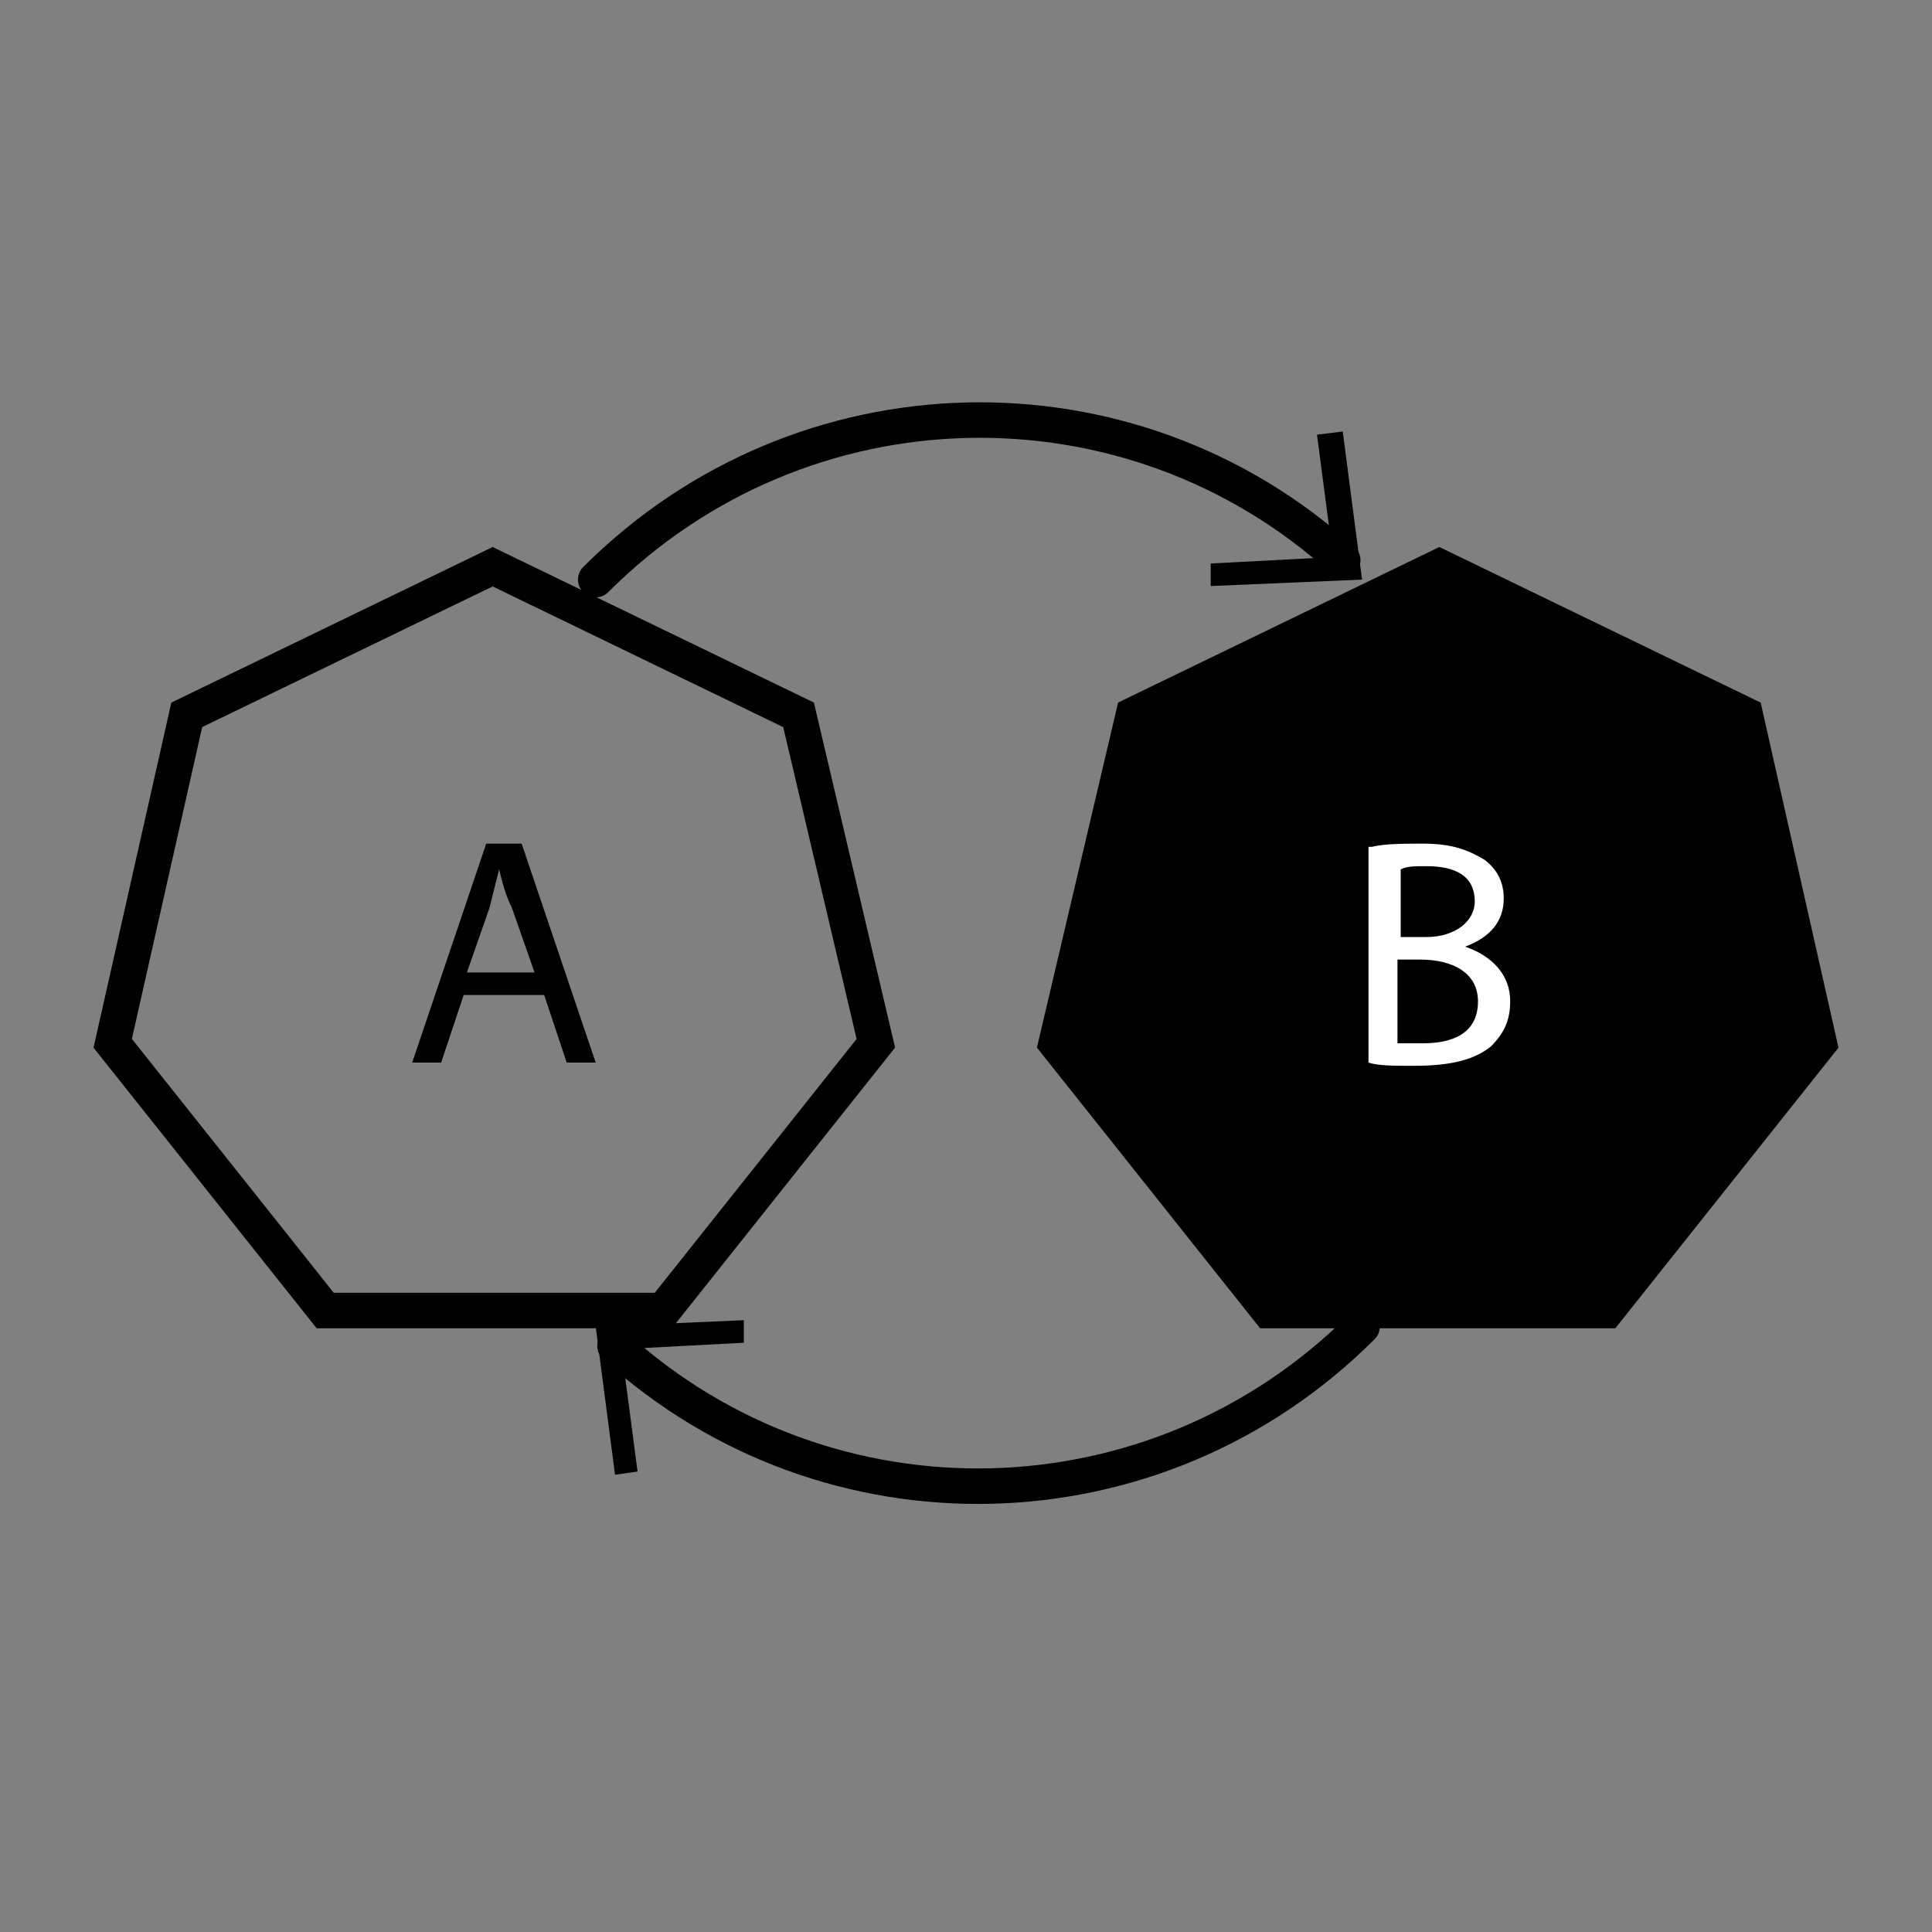 <svg enable-background="new 0 0 60 60" version="1.1" viewBox="0 0 60 60" xmlns="http://www.w3.org/2000/svg">
 <rect x="0" y="0" width="60" height="60" fill="#808080" stroke="none"/>
 <style type="text/css">.st0{fill:currentColor;stroke:currentColor;stroke-width:1.102;stroke-miterlimit:10;}
	.st1{fill:none;stroke:currentColor;stroke-width:1.102;stroke-miterlimit:10;}
	.st2{fill:currentColor;}
	.st3{fill:#FFFFFF;}
	.st4{fill:none;stroke:currentColor;stroke-width:1.102;stroke-linecap:round;stroke-linejoin:round;}</style>
 <polygon class="st0" points="44.7 17.6 35.2 22.2 32.8 32.4 39.4 40.7 49.9 40.7 56.5 32.4 54.2 22.2"/>
 <polygon class="st1" points="15.3 17.6 5.8 22.2 3.5 32.4 10.1 40.7 20.6 40.7 27.2 32.4 24.8 22.2"/>
 <path class="st2" d="m14.4 30.9-0.7 2.1h-0.9l2.3-6.8h1.1l2.3 6.8h-0.9l-0.7-2.1h-2.5zm2.2-0.7-0.7-2c-0.2-0.4-0.3-0.8-0.4-1.2l-0.3 1.2-0.7 2h2.1z"/>
 <path class="st3" d="m42.6 26.3c0.4-0.1 1-0.1 1.6-0.1 0.9 0 1.4 0.2 1.9 0.5 0.4 0.3 0.6 0.7 0.6 1.2 0 0.7-0.4 1.2-1.2 1.5 0.6 0.2 1.4 0.7 1.4 1.7 0 0.6-0.2 1-0.6 1.4-0.5 0.4-1.2 0.6-2.4 0.6-0.6 0-1.1 0-1.4-0.1v-6.7zm0.9 2.8h0.8c0.9 0 1.5-0.5 1.5-1.1 0-0.8-0.6-1.1-1.5-1.1-0.4 0-0.6 0-0.8 0.1v2.1zm0 3.3h0.7c0.9 0 1.7-0.3 1.7-1.3 0-0.9-0.8-1.3-1.8-1.3h-0.7v2.6z"/>
 <path class="st4" d="m18.5 18c6.4-6.4 16.6-6.6 23.2-0.6"/>
 <polygon class="st2" points="37.6 18.2 37.6 17.5 41.4 17.3 40.9 13.5 41.7 13.4 42.3 18"/>
 <path class="st4" d="m42.3 41.2c-6.4 6.4-16.6 6.6-23.2 0.6"/>
 <polygon class="st2" points="23.1 41 23.1 41.7 19.3 41.9 19.8 45.7 19.1 45.8 18.5 41.2"/>
</svg>
